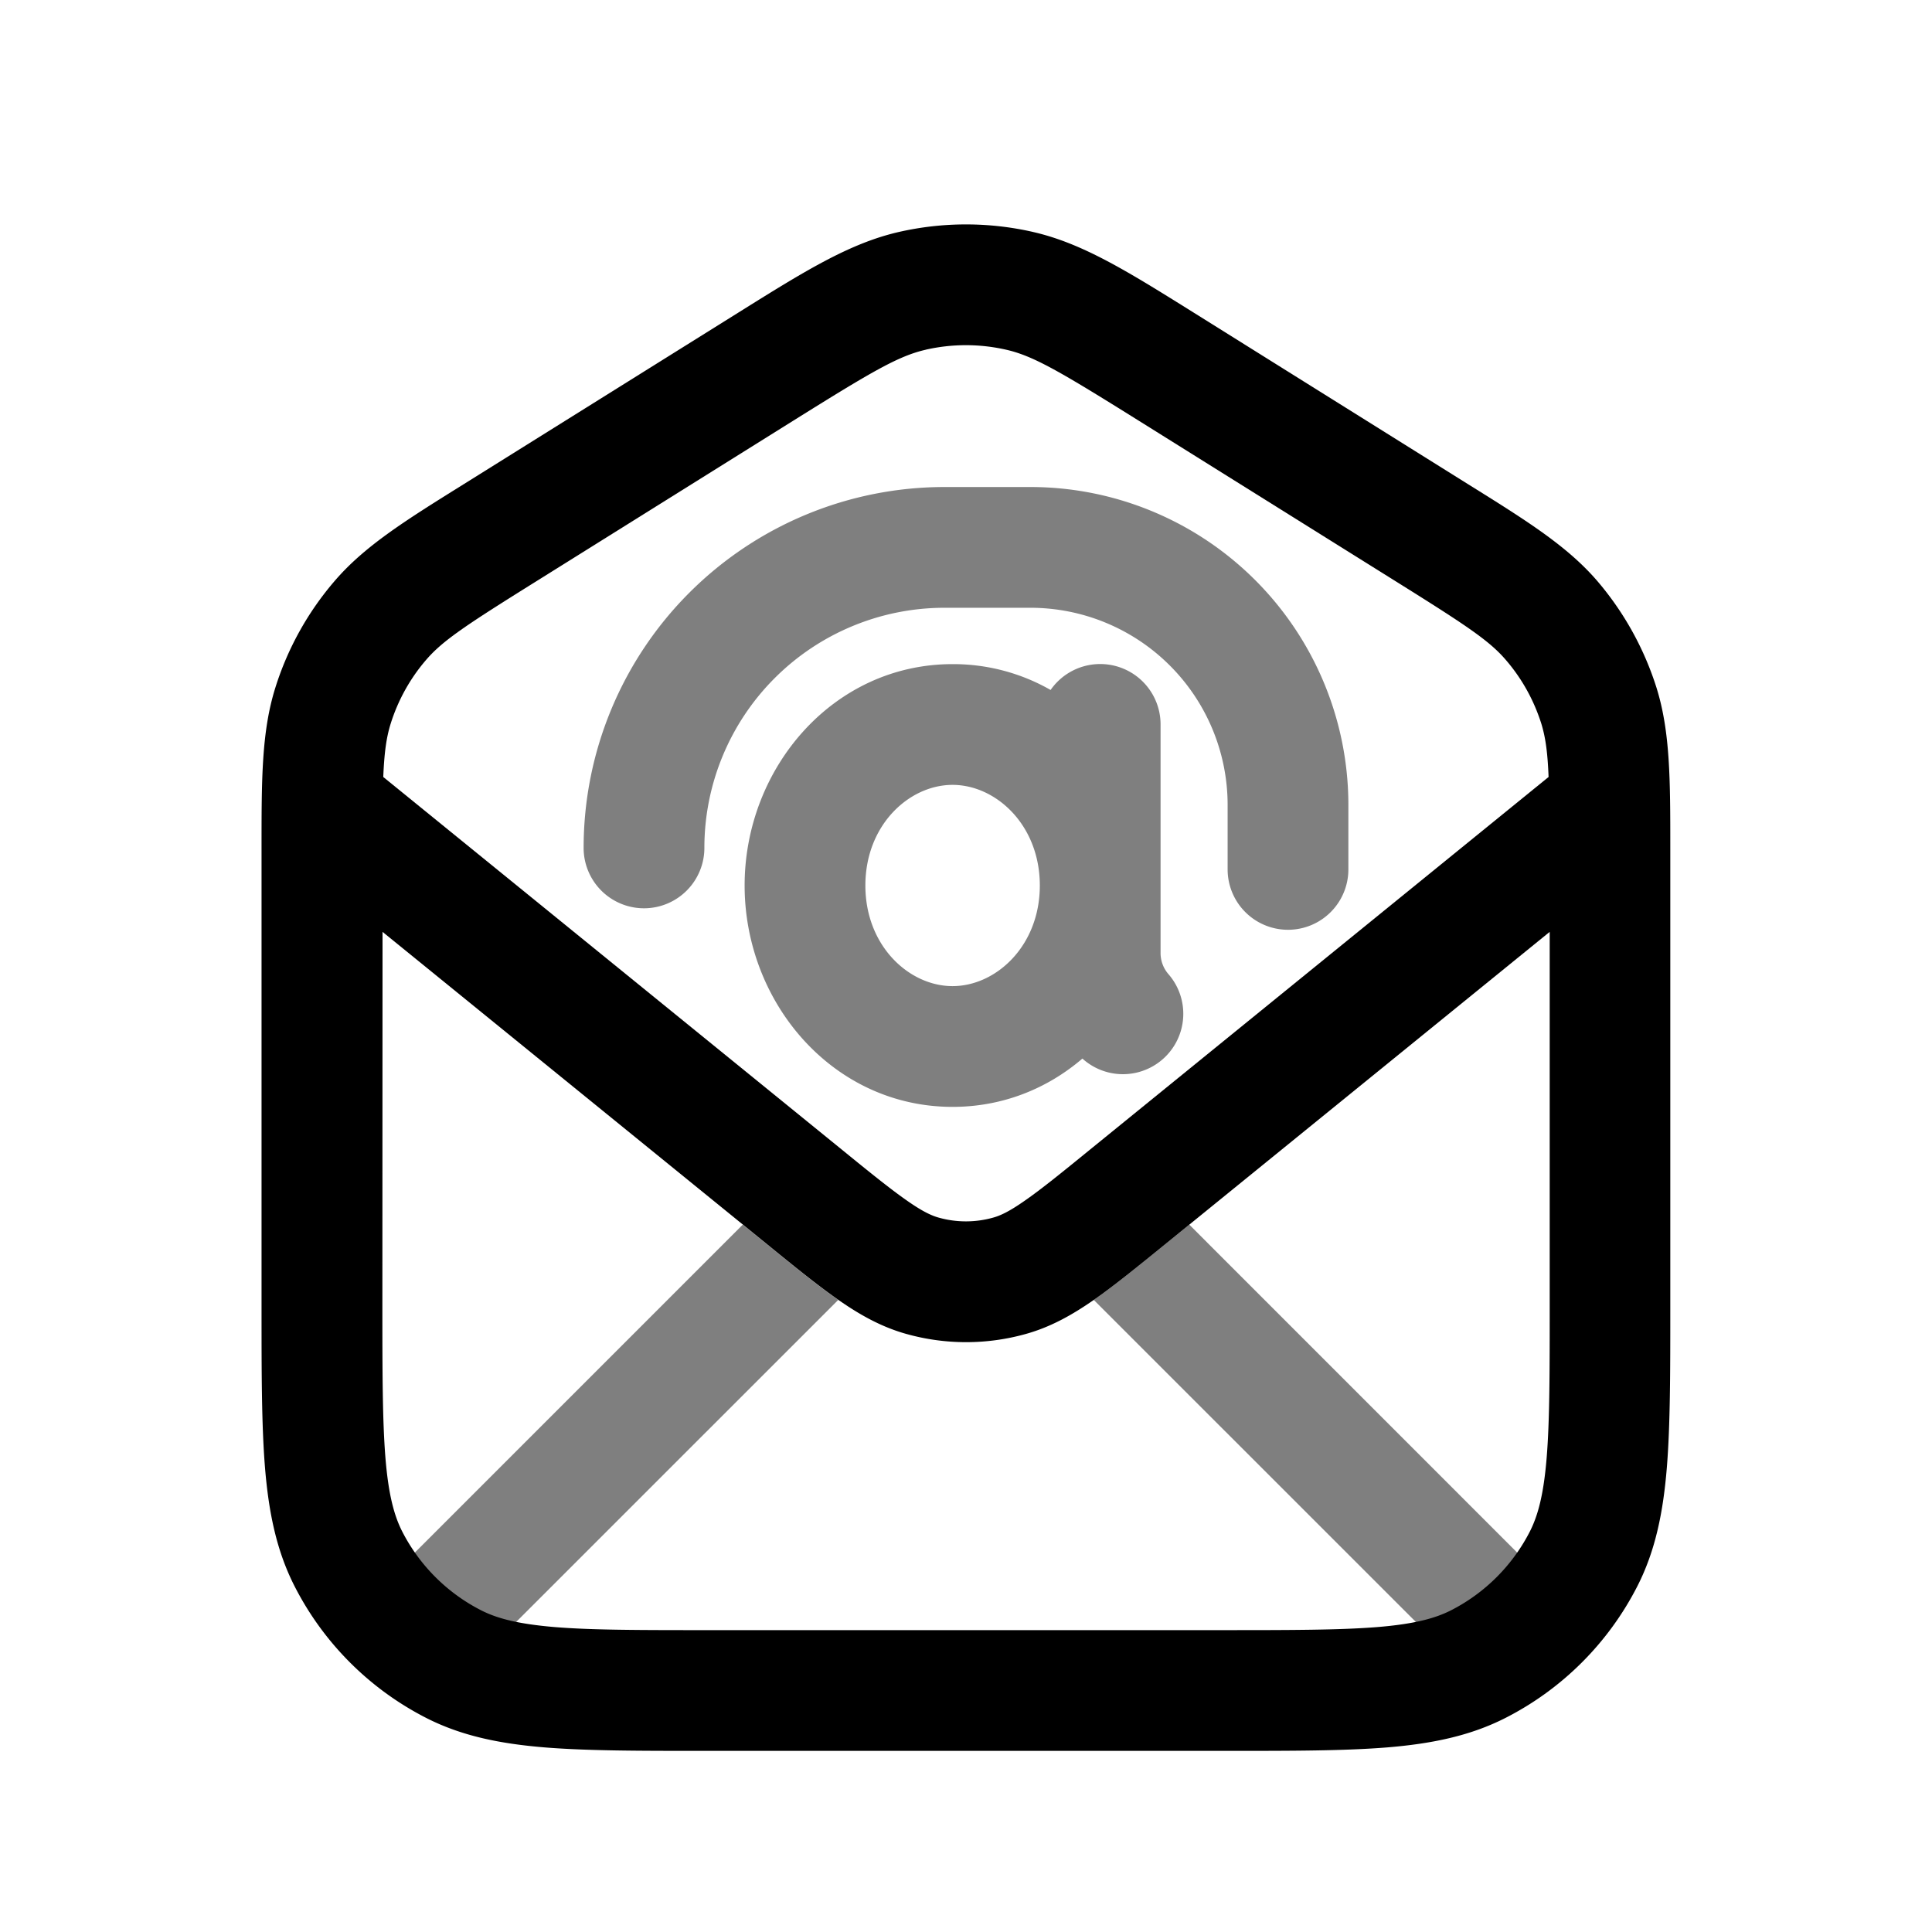 <svg xmlns="http://www.w3.org/2000/svg" width="1em" height="1em" viewBox="0 0 24 24"><path fill="currentColor" d="M12.831 2.881a3.75 3.75 0 0 0-1.662 0c-.62.141-1.184.494-2 1.004L5.76 6.015c-.73.455-1.234.77-1.608 1.208a3.75 3.75 0 0 0-.731 1.318c-.173.55-.172 1.145-.172 2.005v5.686c0 .813 0 1.469.043 2c.045.546.14 1.026.366 1.47a3.75 3.75 0 0 0 1.639 1.64c.444.226.924.32 1.47.365c.531.043 1.187.043 2 .043h6.464c.813 0 1.469 0 2-.043c.546-.045 1.026-.14 1.47-.366a3.75 3.75 0 0 0 1.64-1.639c.226-.444.32-.924.365-1.47c.043-.531.043-1.187.043-2v-5.686c0-.86 0-1.455-.172-2.005a3.8 3.8 0 0 0-.73-1.318c-.375-.438-.88-.753-1.61-1.208l-3.406-2.13c-.817-.51-1.38-.863-2.001-1.004M11.5 4.344a2.25 2.25 0 0 1 .998 0c.341.077.678.276 1.648.882l3.2 2c.864.54 1.155.732 1.361.973c.199.231.348.5.44.791c.052.17.078.354.09.662l-5.693 4.626c-.368.3-.613.498-.815.638c-.194.136-.305.186-.393.21a1.25 1.25 0 0 1-.674 0c-.087-.024-.199-.074-.393-.21c-.201-.14-.447-.338-.815-.638L4.761 9.652c.013-.308.039-.492.092-.662c.091-.29.24-.56.439-.791c.206-.241.497-.433 1.362-.973l3.2-2c.97-.606 1.306-.805 1.648-.882m-6.75 7.232l4.78 3.883c.341.278.63.512.882.688c.265.185.534.337.846.424a2.75 2.75 0 0 0 1.483 0c.312-.087.58-.239.846-.424c.252-.176.54-.41.882-.688l4.78-3.883V16.2c0 .852 0 1.447-.038 1.91c-.037.453-.107.714-.207.912a2.25 2.25 0 0 1-.983.983c-.198.1-.459.17-.913.207c-.462.037-1.057.038-1.909.038H8.8c-.852 0-1.447 0-1.91-.038c-.453-.038-.714-.107-.911-.207a2.25 2.25 0 0 1-.984-.983c-.1-.198-.17-.459-.207-.913c-.037-.462-.038-1.057-.038-1.909z"/><g fill="currentColor" opacity=".5"><path d="M7.25 10.533a4.483 4.483 0 0 1 4.483-4.483H12.8A3.95 3.95 0 0 1 16.75 10v.8a.75.75 0 0 1-1.5 0V10a2.45 2.45 0 0 0-2.45-2.45h-1.067a2.983 2.983 0 0 0-2.983 2.983a.75.75 0 0 1-1.5 0"/><path d="M13.051 8.571a2.44 2.44 0 0 0-1.218-.321C10.347 8.25 9.25 9.544 9.25 11s1.097 2.75 2.583 2.75c.624 0 1.179-.228 1.613-.6a.75.75 0 0 0 1.072-1.045a.4.4 0 0 1-.101-.272V9a.75.75 0 0 0-1.366-.429M11.833 9.75c.538 0 1.084.497 1.084 1.25s-.546 1.25-1.084 1.25s-1.083-.497-1.083-1.25s.545-1.25 1.083-1.25m-1.42 6.398c-.252-.176-.54-.41-.883-.689l-.303-.246L4.47 19.97l1.06 1.06zm3.174 0l4.883 4.882l1.06-1.06l-4.756-4.757l-.304.246c-.342.278-.63.513-.883.689"/></g></svg>